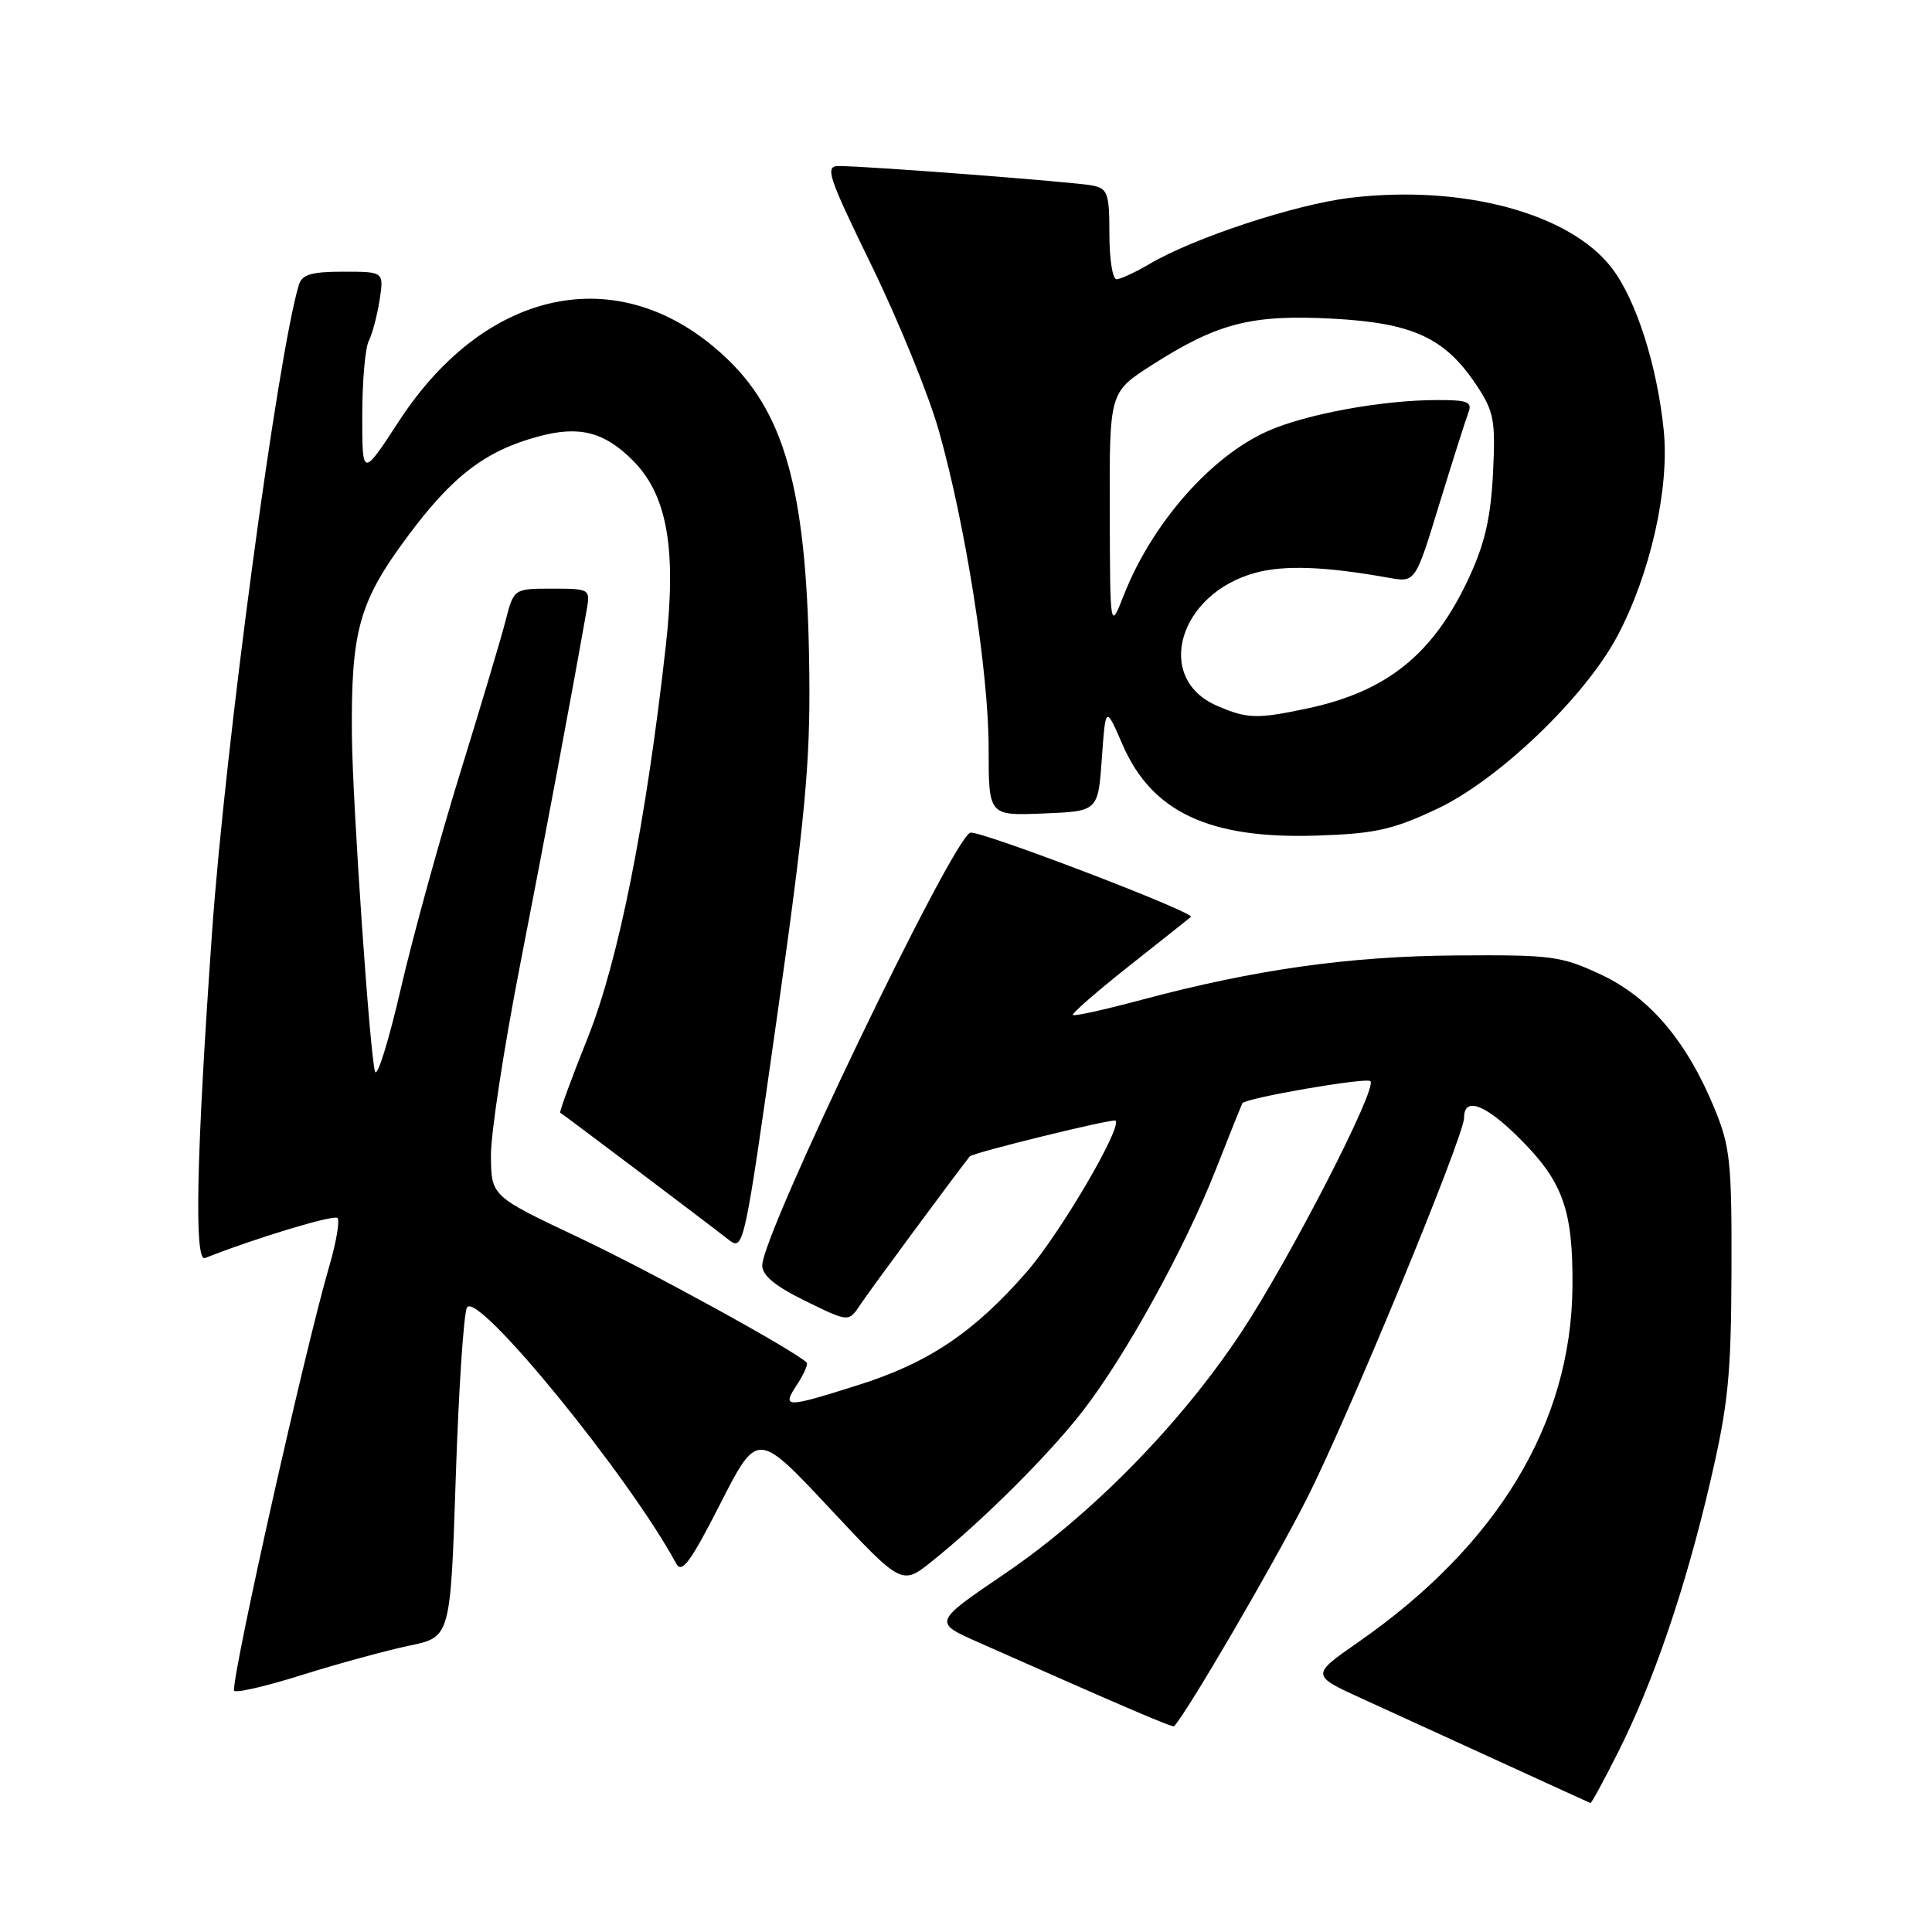 <?xml version="1.0" encoding="UTF-8" standalone="no"?>
<!DOCTYPE svg PUBLIC "-//W3C//DTD SVG 1.1//EN" "http://www.w3.org/Graphics/SVG/1.1/DTD/svg11.dtd" >
<svg xmlns="http://www.w3.org/2000/svg" xmlns:xlink="http://www.w3.org/1999/xlink" version="1.1" viewBox="0 0 256 256">
 <g >
 <path fill="currentColor"
d=" M 214.37 232.25 C 219.10 222.87 223.33 210.45 226.60 196.42 C 229.00 186.12 229.38 182.33 229.43 168.50 C 229.48 154.11 229.26 151.95 227.23 147.00 C 223.54 138.00 218.63 132.19 212.18 129.16 C 206.86 126.67 205.64 126.51 193.00 126.60 C 178.79 126.70 166.30 128.46 151.27 132.48 C 146.45 133.77 142.35 134.68 142.16 134.49 C 141.98 134.31 145.35 131.37 149.66 127.96 C 153.97 124.55 157.63 121.65 157.80 121.50 C 158.45 120.93 129.64 109.92 128.56 110.34 C 126.13 111.27 101.00 163.54 101.00 167.67 C 101.00 169.01 102.72 170.43 106.73 172.39 C 112.45 175.20 112.45 175.20 113.98 172.90 C 115.09 171.20 126.45 155.82 128.50 153.23 C 128.88 152.74 147.49 148.18 147.81 148.49 C 148.73 149.38 140.38 163.59 135.99 168.60 C 129.04 176.55 123.01 180.60 113.74 183.52 C 104.00 186.60 103.56 186.59 105.61 183.47 C 106.52 182.08 107.10 180.76 106.89 180.55 C 105.28 178.95 86.22 168.48 76.74 164.00 C 65.10 158.50 65.10 158.50 65.05 153.18 C 65.02 150.25 66.78 138.77 68.95 127.68 C 72.29 110.58 75.78 91.95 77.75 80.75 C 78.22 78.05 78.14 78.00 73.15 78.00 C 68.08 78.00 68.08 78.00 66.99 82.25 C 66.39 84.59 63.67 93.70 60.95 102.50 C 58.23 111.30 54.70 124.12 53.11 131.00 C 51.52 137.88 49.99 142.82 49.70 142.00 C 49.03 140.04 46.72 106.59 46.63 97.53 C 46.50 83.60 47.56 79.77 53.94 71.17 C 59.96 63.04 64.33 59.71 71.43 57.81 C 76.77 56.38 80.08 57.23 83.85 61.01 C 88.40 65.56 89.67 72.66 88.22 85.60 C 85.60 109.01 81.98 127.20 77.92 137.40 C 75.74 142.84 74.09 147.36 74.23 147.44 C 74.60 147.63 93.76 162.08 96.42 164.17 C 98.55 165.84 98.55 165.84 102.97 134.67 C 106.67 108.54 107.36 101.23 107.24 89.43 C 107.00 65.89 104.26 55.23 96.52 47.71 C 82.78 34.37 64.67 37.72 52.88 55.78 C 48.00 63.26 48.00 63.26 48.00 55.06 C 48.00 50.56 48.39 46.11 48.86 45.18 C 49.33 44.26 49.98 41.81 50.30 39.75 C 50.87 36.00 50.87 36.00 45.50 36.00 C 41.26 36.00 40.02 36.37 39.60 37.75 C 36.80 47.00 29.83 98.92 28.10 123.50 C 26.02 152.97 25.71 167.27 27.16 166.70 C 33.80 164.07 44.24 160.91 44.72 161.39 C 45.05 161.72 44.56 164.58 43.64 167.74 C 40.47 178.57 31.00 220.73 31.00 223.99 C 31.00 224.42 35.02 223.51 39.92 221.97 C 44.83 220.43 51.29 218.67 54.27 218.05 C 59.69 216.92 59.69 216.92 60.39 195.80 C 60.77 184.18 61.44 174.03 61.88 173.25 C 63.19 170.91 83.34 195.58 89.61 207.20 C 90.34 208.56 91.51 206.97 95.44 199.26 C 100.36 189.62 100.36 189.62 109.93 199.85 C 119.50 210.08 119.50 210.08 123.50 206.87 C 130.21 201.50 138.95 192.79 143.45 187.00 C 149.13 179.67 156.97 165.46 161.09 155.00 C 162.93 150.32 164.52 146.36 164.61 146.19 C 165.00 145.50 181.06 142.72 181.59 143.26 C 182.53 144.20 170.92 166.78 164.50 176.50 C 156.49 188.62 144.73 200.63 133.20 208.48 C 123.66 214.96 123.66 214.96 129.58 217.59 C 149.36 226.36 155.39 228.94 155.58 228.73 C 157.39 226.75 168.51 207.70 173.06 198.78 C 178.42 188.29 194.00 150.58 194.00 148.10 C 194.00 145.32 196.70 146.27 201.08 150.58 C 207.09 156.49 208.44 160.20 208.36 170.50 C 208.21 188.55 198.47 204.73 179.98 217.59 C 173.68 221.98 173.68 221.98 180.59 225.13 C 184.39 226.86 192.68 230.65 199.00 233.55 C 205.32 236.45 210.61 238.86 210.74 238.91 C 210.87 238.96 212.50 235.96 214.37 232.25 Z  M 190.36 107.21 C 198.50 103.40 209.98 92.42 214.29 84.32 C 218.67 76.09 221.24 64.71 220.45 57.00 C 219.58 48.43 216.80 39.74 213.60 35.55 C 208.05 28.26 193.81 24.43 178.93 26.21 C 171.64 27.08 158.19 31.51 152.31 34.98 C 150.43 36.09 148.46 37.00 147.94 37.00 C 147.42 37.00 147.00 34.31 147.00 31.02 C 147.00 25.62 146.78 24.99 144.75 24.58 C 142.46 24.12 114.91 22.00 111.14 22.00 C 109.27 22.00 109.68 23.27 115.52 35.25 C 119.07 42.54 123.06 52.34 124.39 57.03 C 127.95 69.60 131.00 89.01 131.00 99.17 C 131.00 108.09 131.00 108.09 138.25 107.79 C 145.50 107.50 145.50 107.50 146.00 100.50 C 146.50 93.50 146.50 93.50 148.75 98.68 C 152.63 107.62 160.26 111.19 174.50 110.72 C 182.18 110.47 184.51 109.95 190.36 107.21 Z  M 161.24 93.51 C 152.89 89.88 156.16 78.65 166.38 75.89 C 170.23 74.85 175.67 75.06 184.02 76.56 C 187.54 77.19 187.54 77.19 190.71 66.82 C 192.46 61.12 194.19 55.68 194.55 54.73 C 195.12 53.24 194.55 53.00 190.36 53.01 C 183.13 53.02 173.10 54.86 168.01 57.11 C 160.44 60.46 152.63 69.36 148.89 78.91 C 147.09 83.50 147.09 83.50 147.05 67.74 C 147.00 51.98 147.00 51.98 152.60 48.39 C 161.33 42.81 165.77 41.66 176.51 42.22 C 187.23 42.79 191.48 44.75 195.67 51.08 C 197.96 54.54 198.18 55.69 197.83 62.71 C 197.54 68.54 196.75 72.01 194.67 76.50 C 189.96 86.66 183.84 91.62 173.20 93.88 C 166.53 95.29 165.26 95.25 161.24 93.51 Z "/>
</g>
</svg>